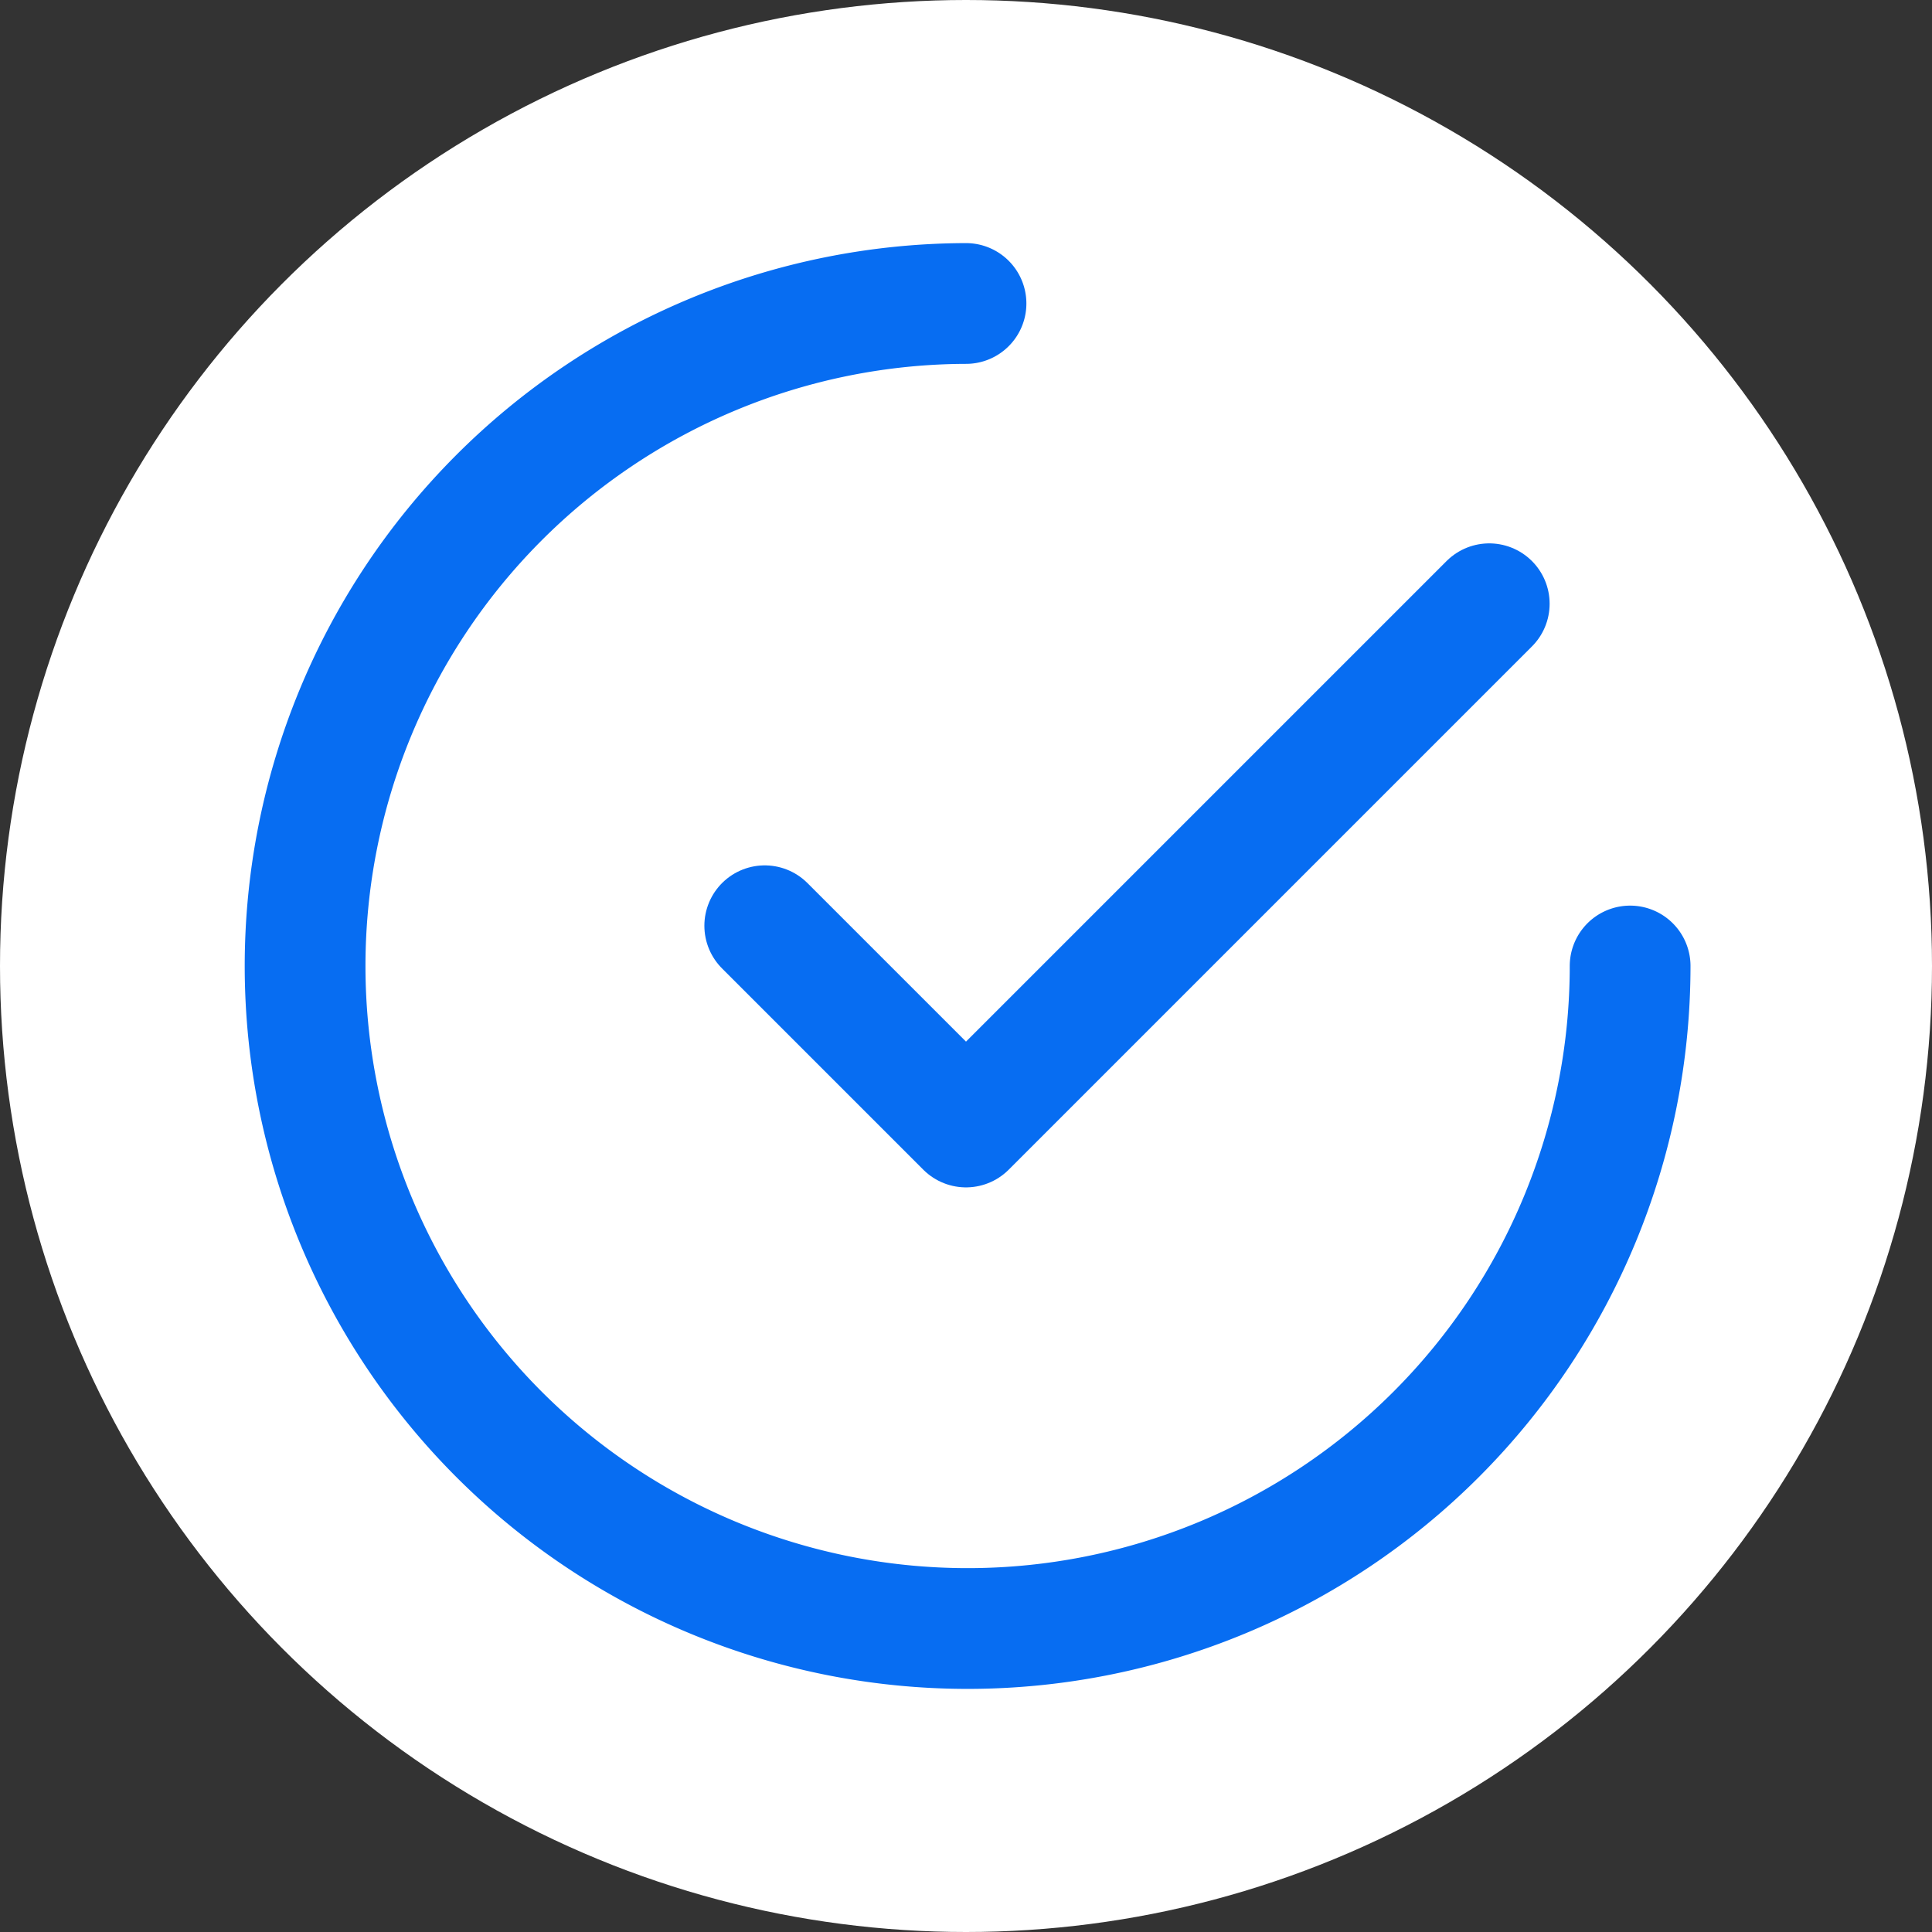 <svg id="Layer_1" data-name="Layer 1" xmlns="http://www.w3.org/2000/svg" viewBox="0 0 24 24"><rect x="0" y="0" width="24" height="24" fill="#333333" stroke="none"/><defs><style>.cls-1{fill:#fff;}.cls-2{fill:none;stroke:#076df2;stroke-linecap:round;stroke-linejoin:round;stroke-width:1.5px;}</style></defs><title>Confirm</title><circle class="cls-1" cx="12" cy="12" r="12"/><path class="cls-2" d="M12,3.77A8.23,8.23,0,1,0,20.25,12"/><polyline class="cls-2" points="9.5 11.5 12 14 18.5 7.5"/></svg>